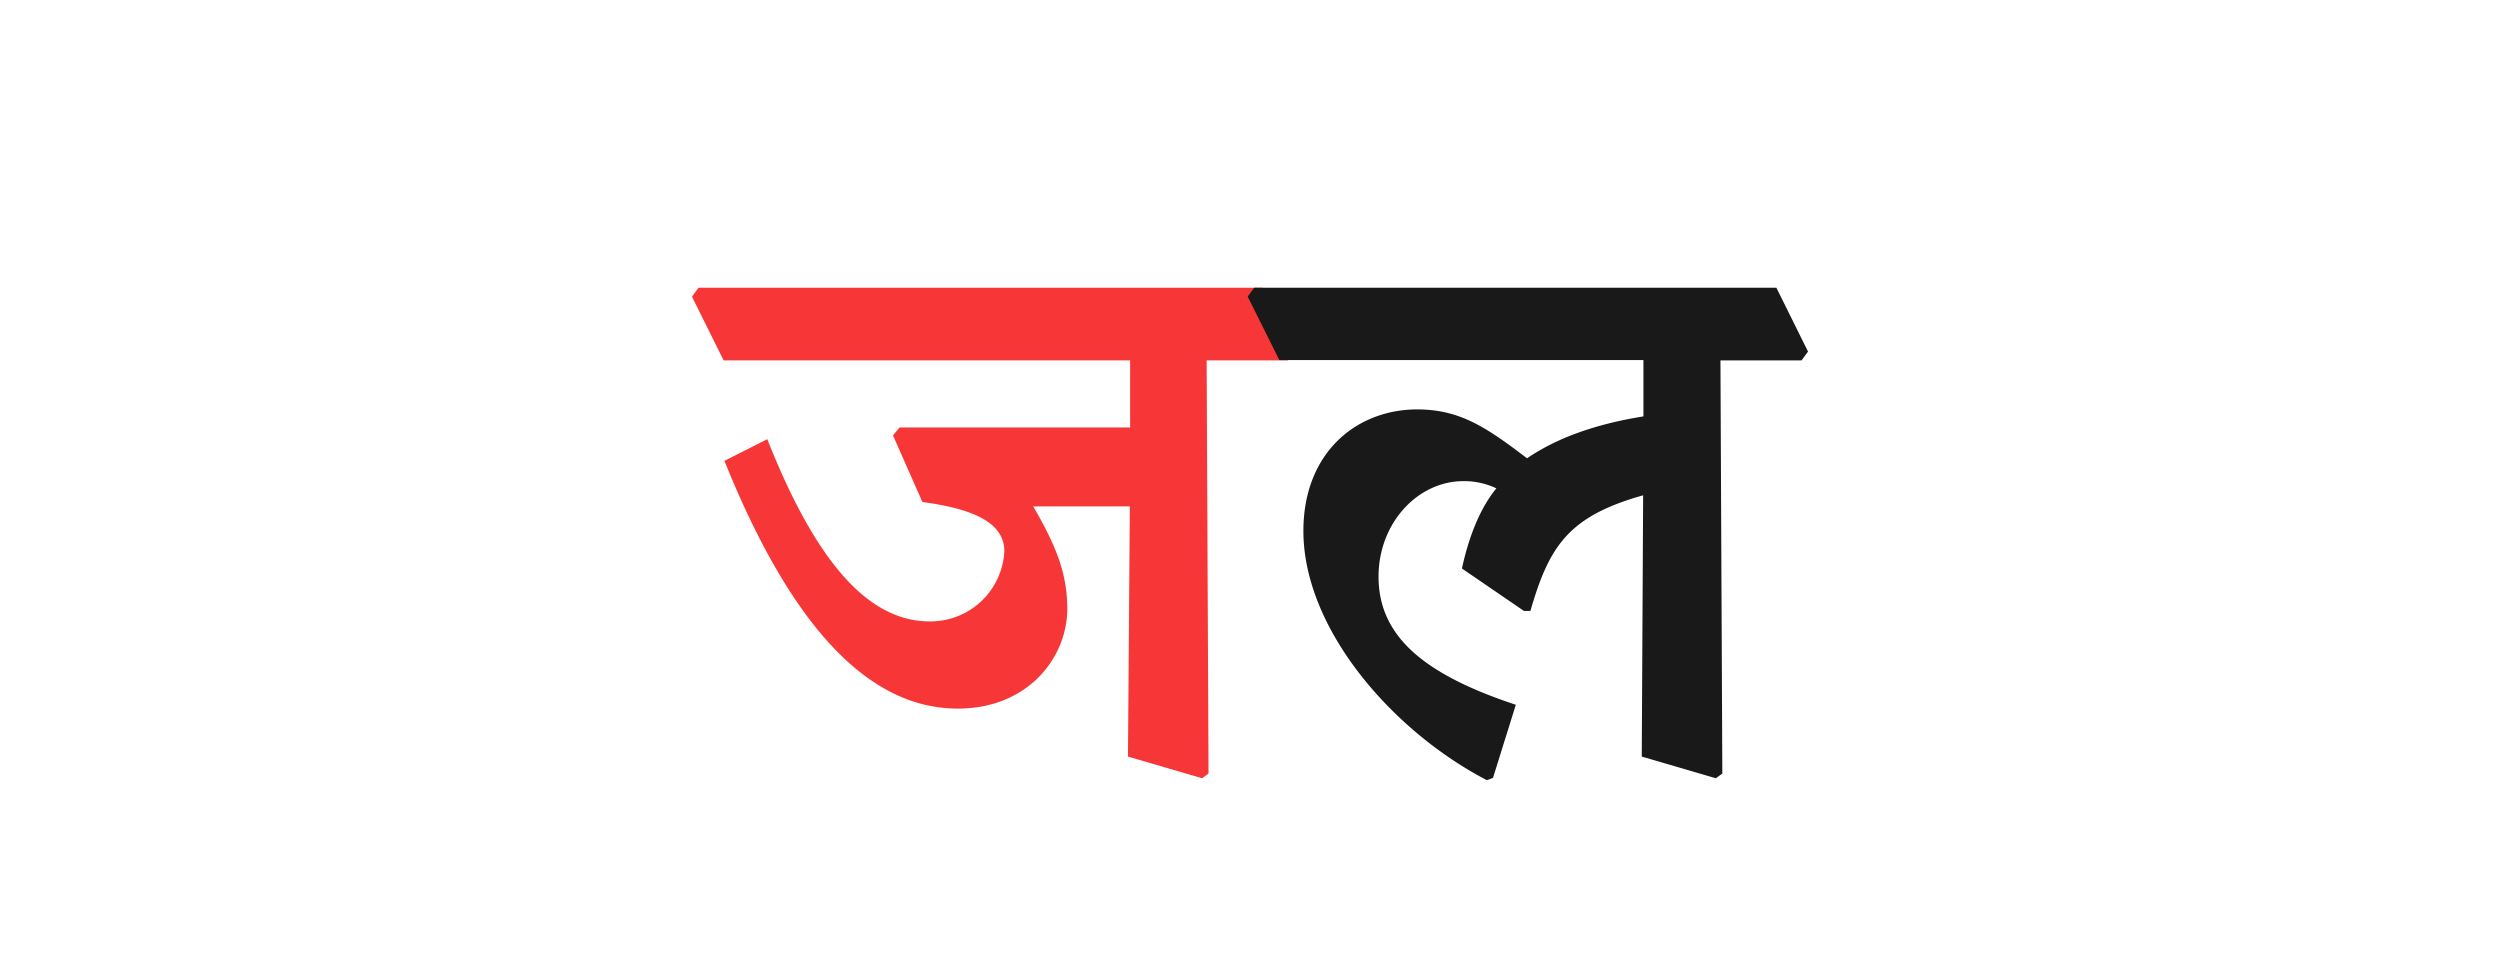 <svg id="Layer_1" data-name="Layer 1" xmlns="http://www.w3.org/2000/svg" viewBox="0 0 346 133"><defs><style>.cls-1{fill:#f73737;}.cls-2{fill:#191919;}</style></defs><path class="cls-1" d="M95.77,41.05l.9-1.23h78.07l4.38,8.84-.9,1.22H167l.26,57.18-.9.65-10.25-3,.26-34.62H143c3.42,5.87,4.71,9.61,4.71,14.19,0,6.7-5.42,13.79-15.15,13.79-11.86,0-22.69-10.44-32.3-34.29l5.93-3C113.05,78.12,120.33,86,128.65,86A10.23,10.23,0,0,0,139,76.31c0-3.67-3.61-5.8-11.34-6.83l-4.07-9.22.91-1.1h31.91V49.88H100.15Z"/><path class="cls-2" d="M172.68,41.05l.9-1.23h72.27l4.38,8.84-.9,1.22H238.11l.26,57.18-.9.65-10.25-3,.19-36.16c-10.31,2.9-13,7-15.6,16h-.9l-8.58-5.87c1-4.58,2.58-8.44,4.77-11.09a10.39,10.39,0,0,0-4.57-1c-6.32,0-11.74,5.8-11.74,13.22,0,8.38,6.51,13.6,19,17.73l-3.16,10.12-.84.32c-13.15-6.83-25.4-21-25.4-34.49,0-10.7,7.16-16.76,15.67-16.83,5.93,0,9.54,2.39,15.28,6.77,3.8-2.58,8.89-4.64,16.11-5.8v-7.8H177.06Z"/></svg>